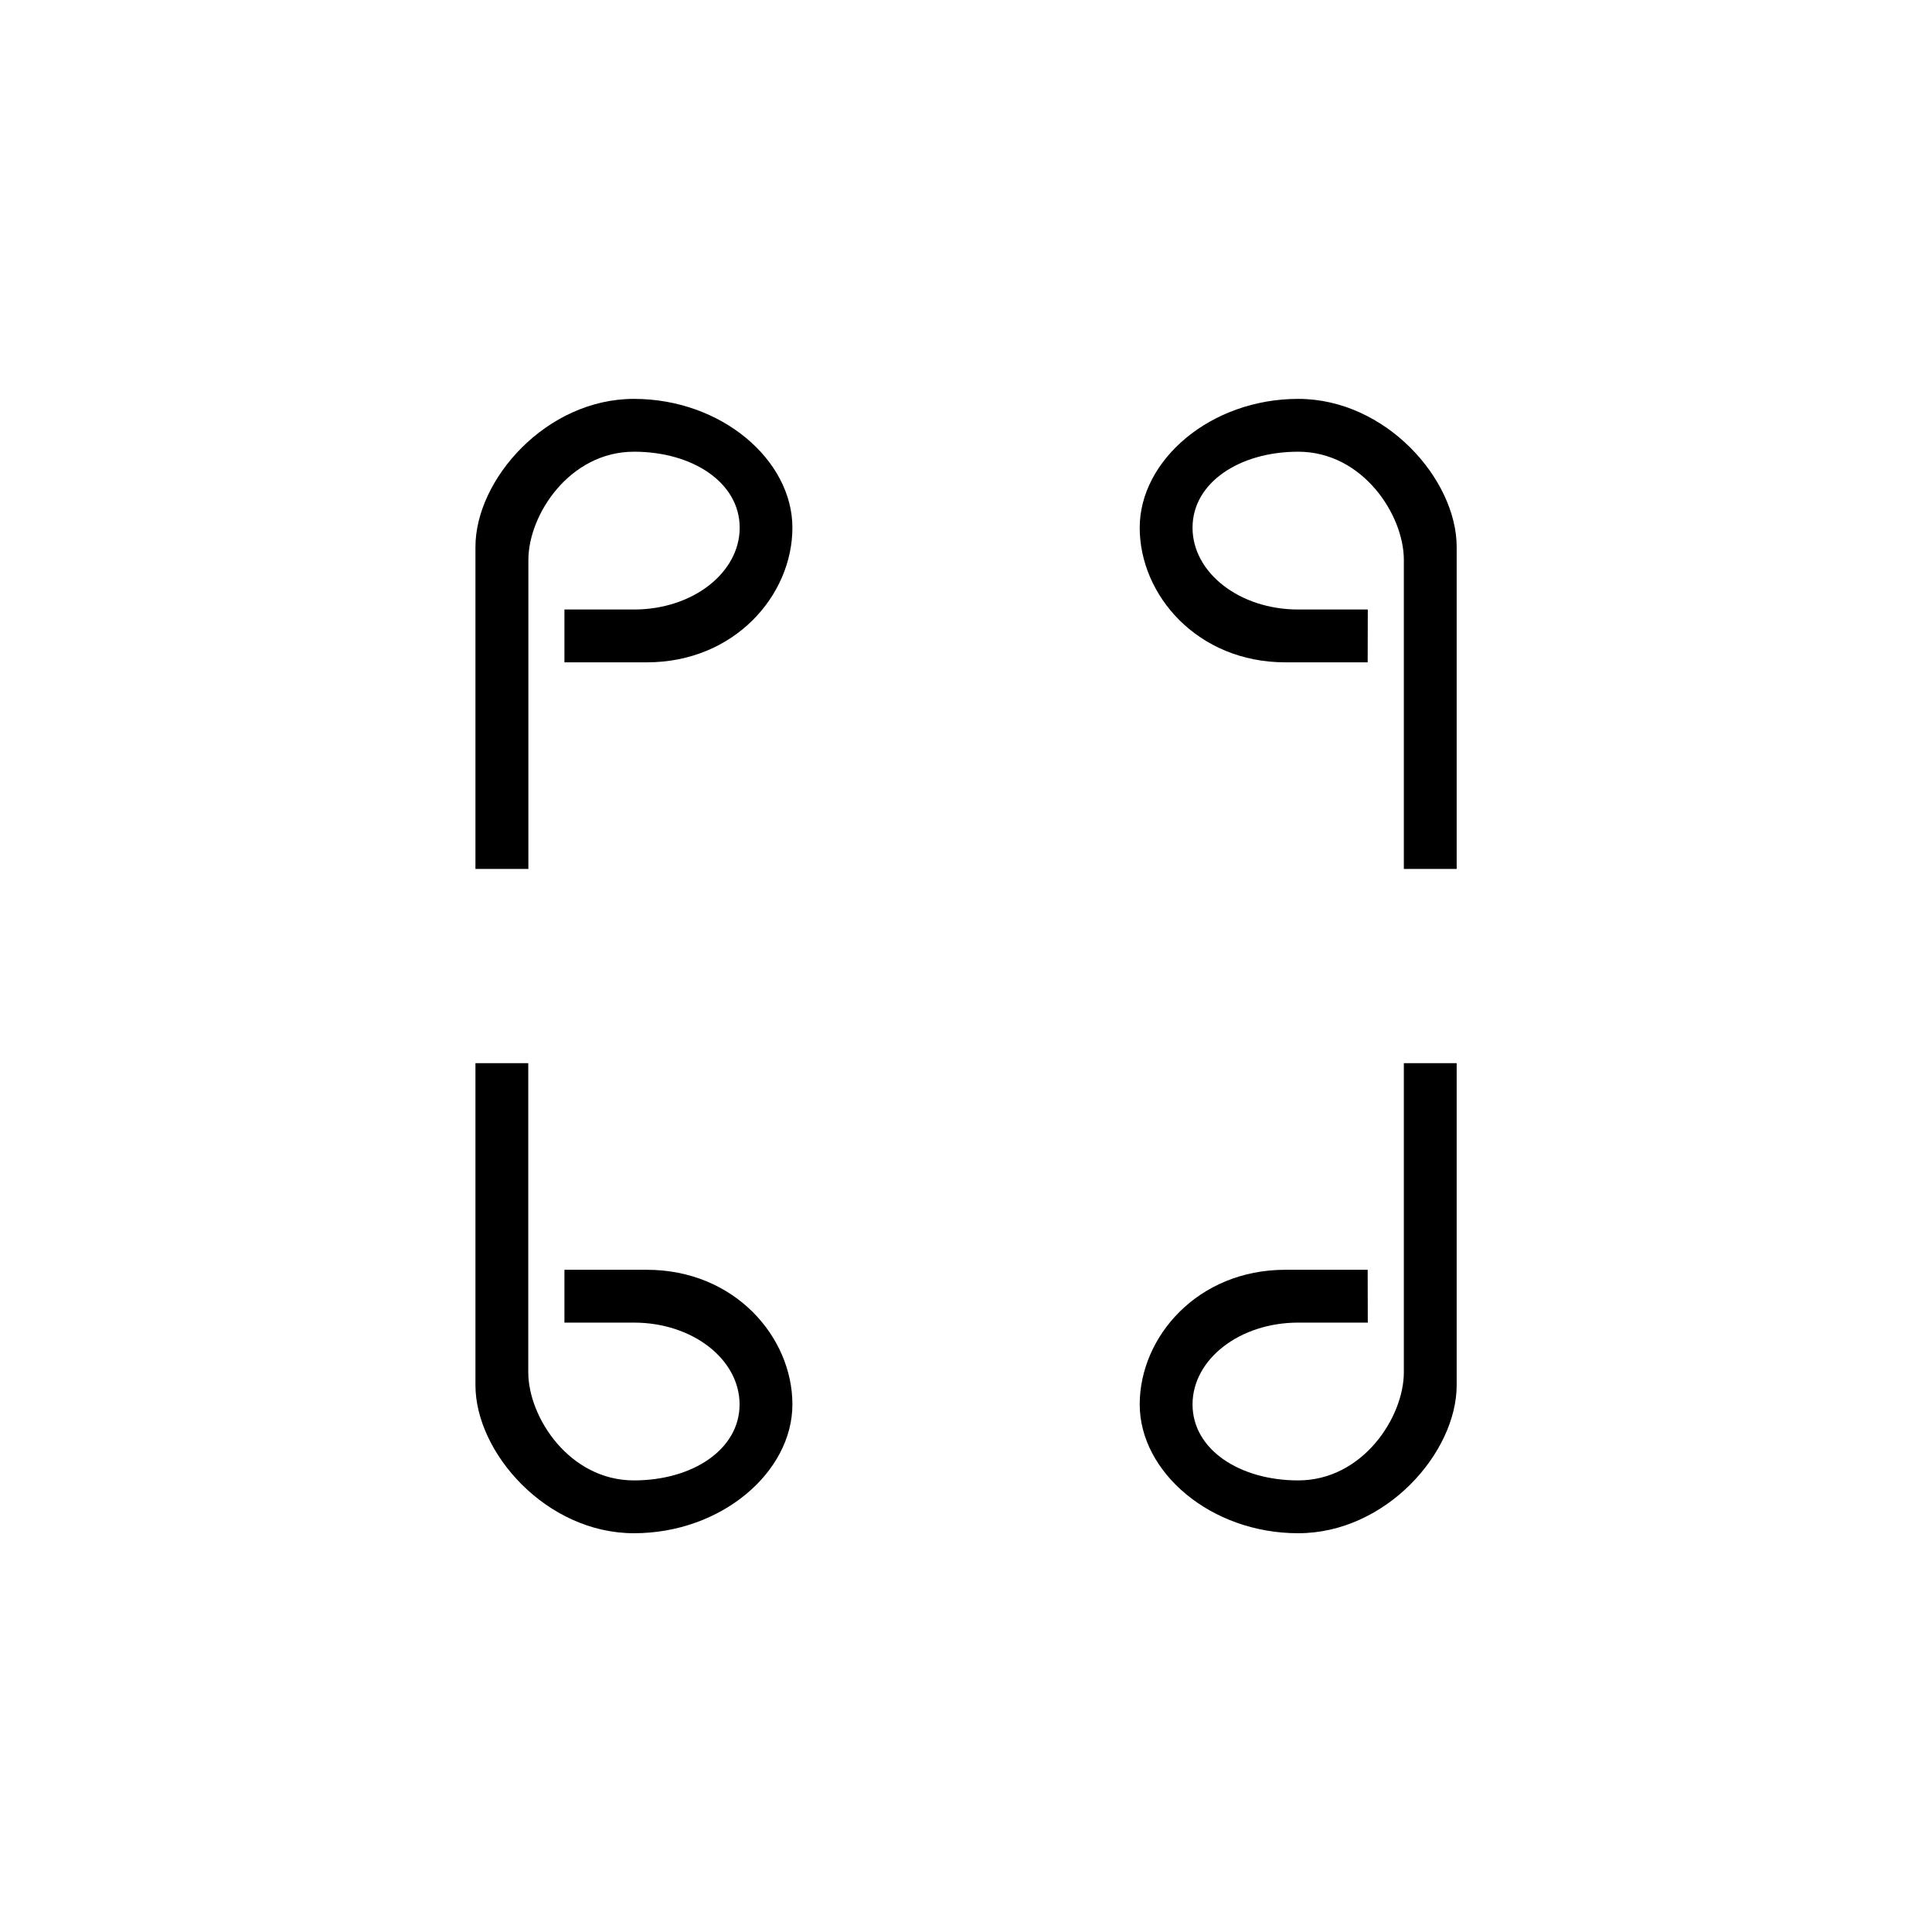 <?xml version="1.0" encoding="UTF-8" standalone="no"?>
<!-- Created with Inkscape (http://www.inkscape.org/) -->

<svg
   width="64"
   height="64"
   viewBox="0 0 16.933 16.933"
   version="1.1"
   id="svg5"
   inkscape:version="1.1.2 (0a00cf5339, 2022-02-04)"
   sodipodi:docname="loop.svg"
   xmlns:inkscape="http://www.inkscape.org/namespaces/inkscape"
   xmlns:sodipodi="http://sodipodi.sourceforge.net/DTD/sodipodi-0.dtd"
   xmlns="http://www.w3.org/2000/svg"
   xmlns:svg="http://www.w3.org/2000/svg">
  <sodipodi:namedview
     id="namedview7"
     pagecolor="#595959"
     bordercolor="#ff00ff"
     borderopacity="1"
     inkscape:pageshadow="0"
     inkscape:pageopacity="0"
     inkscape:pagecheckerboard="false"
     inkscape:document-units="px"
     showgrid="false"
     units="px"
     width="64px"
     borderlayer="true"
     showguides="true"
     inkscape:guide-bbox="true"
     inkscape:snap-grids="false"
     inkscape:zoom="13.015625"
     inkscape:cx="31.961585"
     inkscape:cy="32"
     inkscape:window-width="1920"
     inkscape:window-height="1016"
     inkscape:window-x="0"
     inkscape:window-y="27"
     inkscape:window-maximized="1"
     inkscape:current-layer="layer1">
    <sodipodi:guide
       position="8.445,13.778"
       orientation="1,0"
       id="guide885" />
    <sodipodi:guide
       position="-0.634,8.432"
       orientation="0,-1"
       id="guide887" />
  </sodipodi:namedview>
  <defs
     id="defs2">
    <linearGradient
       id="linearGradient1259"
       inkscape:swatch="solid">
      <stop
         style="stop-color:#0055d4;stop-opacity:1;"
         offset="0"
         id="stop1257" />
    </linearGradient>
    <linearGradient
       id="linearGradient1253"
       inkscape:swatch="solid">
      <stop
         style="stop-color:#2ca02c;stop-opacity:1;"
         offset="0"
         id="stop1251" />
    </linearGradient>
    <linearGradient
       id="linearGradient1247"
       inkscape:swatch="solid">
      <stop
         style="stop-color:#ffcc00;stop-opacity:1;"
         offset="0"
         id="stop1245" />
    </linearGradient>
    <linearGradient
       id="linearGradient1241"
       inkscape:swatch="solid">
      <stop
         style="stop-color:#d40000;stop-opacity:1;"
         offset="0"
         id="stop1239" />
    </linearGradient>
  </defs>
  <g
     inkscape:label="Layer 1"
     inkscape:groupmode="layer"
     id="layer1">
    <g
       aria-label="ᑭ"
       id="text14994"
       style="font-size:5.644px;line-height:1.25;font-family:FreeSans;-inkscape-font-specification:FreeSans;stroke-width:0.265">
      <path
         d="m 4.947,5.805 h 0.722 c 0.768,0 1.276,-0.587 1.276,-1.18 0,-0.593 -0.621,-1.129 -1.389,-1.129 -0.768,0 -1.389,0.706 -1.389,1.298 V 7.616 H 4.631 V 4.907 c 0,-0.395 0.361,-0.948 0.926,-0.948 0.514,0 0.926,0.271 0.926,0.666 0,0.395 -0.412,0.717 -0.926,0.717 H 4.947 Z"
         id="path47361" />
    </g>
    <g
       aria-label="ᑭ"
       transform="scale(-1,1)"
       id="text14994-0"
       style="font-size:5.644px;line-height:1.25;font-family:FreeSans;-inkscape-font-specification:FreeSans;stroke-width:0.265">
      <path
         d="m -11.987,5.805 h 0.722 c 0.768,0 1.276,-0.587 1.276,-1.18 0,-0.593 -0.621,-1.129 -1.389,-1.129 -0.768,0 -1.389,0.706 -1.389,1.298 v 2.822 h 0.463 V 4.907 c 0,-0.395 0.361,-0.948 0.926,-0.948 0.514,0 0.926,0.271 0.926,0.666 0,0.395 -0.412,0.717 -0.926,0.717 h -0.61 z"
         id="path47358" />
    </g>
    <g
       aria-label="ᑭ"
       transform="scale(-1)"
       id="text14994-1"
       style="font-size:5.644px;line-height:1.25;font-family:FreeSans;-inkscape-font-specification:FreeSans;stroke-width:0.265">
      <path
         d="m -11.987,-11.129 h 0.722 c 0.768,0 1.276,-0.587 1.276,-1.18 0,-0.593 -0.621,-1.129 -1.389,-1.129 -0.768,0 -1.389,0.706 -1.389,1.298 v 2.822 h 0.463 v -2.709 c 0,-0.395 0.361,-0.948 0.926,-0.948 0.514,0 0.926,0.271 0.926,0.666 0,0.395 -0.412,0.717 -0.926,0.717 h -0.61 z"
         id="path47355" />
    </g>
    <g
       aria-label="ᑭ"
       transform="scale(1,-1)"
       id="text14994-51"
       style="font-size:5.644px;line-height:1.25;font-family:FreeSans;-inkscape-font-specification:FreeSans;stroke-width:0.265">
      <path
         d="m 4.947,-11.129 h 0.722 c 0.768,0 1.276,-0.587 1.276,-1.18 0,-0.593 -0.621,-1.129 -1.389,-1.129 -0.768,0 -1.389,0.706 -1.389,1.298 v 2.822 h 0.463 v -2.709 c 0,-0.395 0.361,-0.948 0.926,-0.948 0.514,0 0.926,0.271 0.926,0.666 0,0.395 -0.412,0.717 -0.926,0.717 H 4.947 Z"
         id="path47352" />
    </g>
  </g>
</svg>
